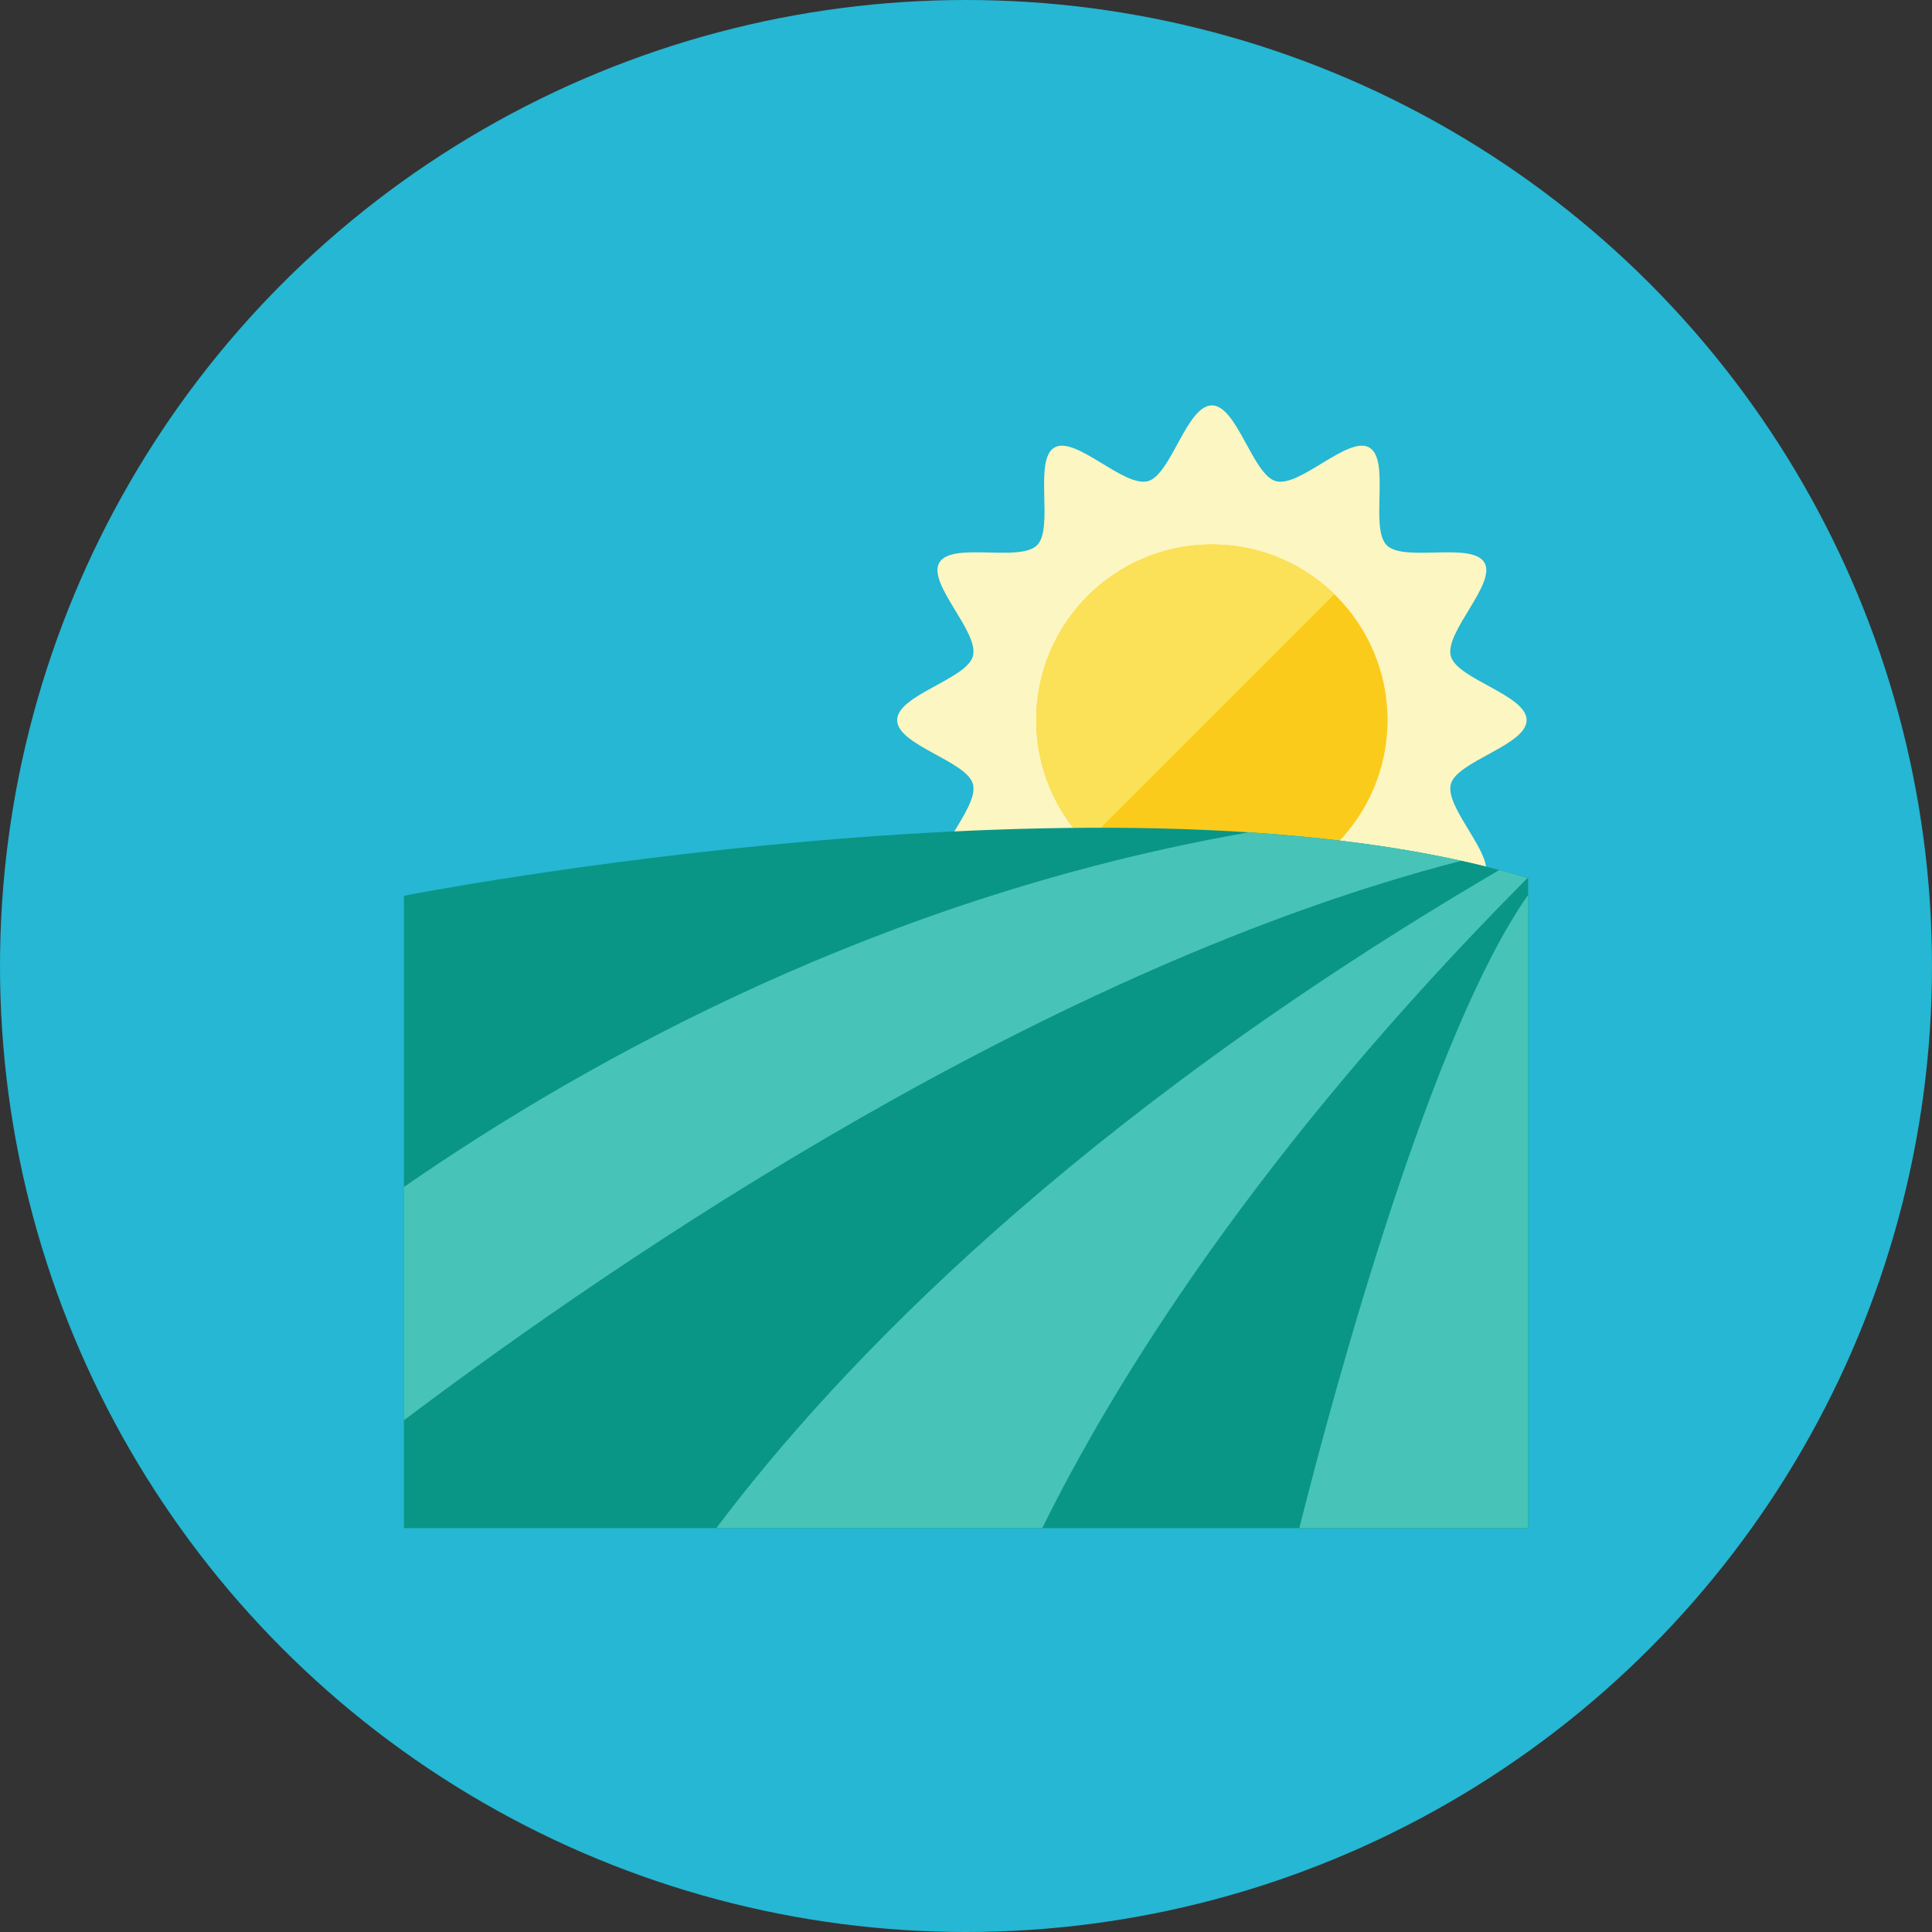 <?xml version="1.0" encoding="iso-8859-1"?>
<!-- Generator: Adobe Illustrator 17.1.0, SVG Export Plug-In . SVG Version: 6.00 Build 0)  -->
<!DOCTYPE svg PUBLIC "-//W3C//DTD SVG 1.0//EN" "http://www.w3.org/TR/2001/REC-SVG-20010904/DTD/svg10.dtd">
<svg version="1.0" xmlns="http://www.w3.org/2000/svg" xmlns:xlink="http://www.w3.org/1999/xlink" x="0px" y="0px" width="110px"
	 height="110px" viewBox="0 0 110 110" style="enable-background:new 0 0 110 110;" xml:space="preserve">
<rect x="0" y="0" width="110" height="110" fill="#333333" stroke="none"/>
<g id="Artboard">
</g>
<g id="Multicolor">
	<circle style="fill:#25B7D3;" cx="55" cy="55" r="55"/>
	<g>
		<g>
			<path style="fill:#FCF6C2;" d="M86.92,41c0,1.433-3.963,2.325-4.316,3.647c-0.365,1.367,2.609,4.119,1.917,5.316
				c-0.702,1.214-4.579,0.008-5.565,0.993c-0.985,0.985,0.221,4.862-0.993,5.564c-1.197,0.692-3.949-2.282-5.316-1.917
				C71.325,54.957,70.433,58.92,69,58.92c-1.433,0-2.325-3.963-3.647-4.316c-1.367-0.365-4.119,2.609-5.316,1.917
				c-1.214-0.702-0.008-4.579-0.993-5.565c-0.985-0.985-4.862,0.221-5.564-0.993c-0.692-1.197,2.282-3.949,1.917-5.316
				C55.043,43.325,51.08,42.433,51.08,41c0-1.433,3.963-2.325,4.316-3.647c0.365-1.367-2.609-4.119-1.917-5.316
				c0.702-1.214,4.579-0.008,5.565-0.993c0.985-0.985-0.221-4.862,0.993-5.564c1.197-0.692,3.949,2.282,5.316,1.917
				c1.321-0.353,2.214-4.316,3.647-4.316c1.433,0,2.325,3.963,3.647,4.316c1.367,0.365,4.119-2.609,5.316-1.917
				c1.214,0.702,0.008,4.579,0.993,5.565c0.985,0.985,4.862-0.221,5.564,0.993c0.692,1.197-2.282,3.949-1.917,5.316
				C82.957,38.675,86.92,39.567,86.92,41z"/>
		</g>
		<g>
			<circle style="fill:#FACB1B;" cx="69" cy="41" r="10"/>
		</g>
		<g>
			<path style="fill:#FBE158;" d="M69,31c-5.523,0-10,4.477-10,10c0,2.71,1.083,5.165,2.833,6.966l14.133-14.133
				C74.165,32.083,71.71,31,69,31z"/>
		</g>
		<g>
			<path style="fill:#099686;" d="M23,87V51c0,0,41-8,64-1c0,5,0,37,0,37H23z"/>
		</g>
		<g>
			<path style="fill:#47C4B7;" d="M87,50c-4.711-1.434-10.178-2.238-15.893-2.61C50.385,51.002,33.674,60.194,23,67.579V87h64
				C87,87,87,55,87,50z"/>
		</g>
		<g>
			<path style="fill:#099686;" d="M87,50c-1.22-0.371-2.493-0.698-3.805-0.988C59.653,55.071,35.613,71.366,23,80.863V87h64
				C87,87,87,55,87,50z"/>
		</g>
		<g>
			<path style="fill:#47C4B7;" d="M40.788,87H87c0,0,0-32,0-37c-0.536-0.163-1.086-0.316-1.641-0.463
				C61.184,63.713,47.779,77.718,40.788,87z"/>
		</g>
		<g>
			<path style="fill:#099686;" d="M87,87c0,0,0-32,0-37c-0.01-0.003-0.021-0.006-0.031-0.009C71.418,65.63,63.296,78.991,59.342,87
				H87z"/>
		</g>
		<g>
			<path style="fill:#47C4B7;" d="M87,87c0,0,0-28.873,0-36.042C81.508,58.786,76.126,78.503,73.978,87H87z"/>
		</g>
	</g>
</g>
</svg>
